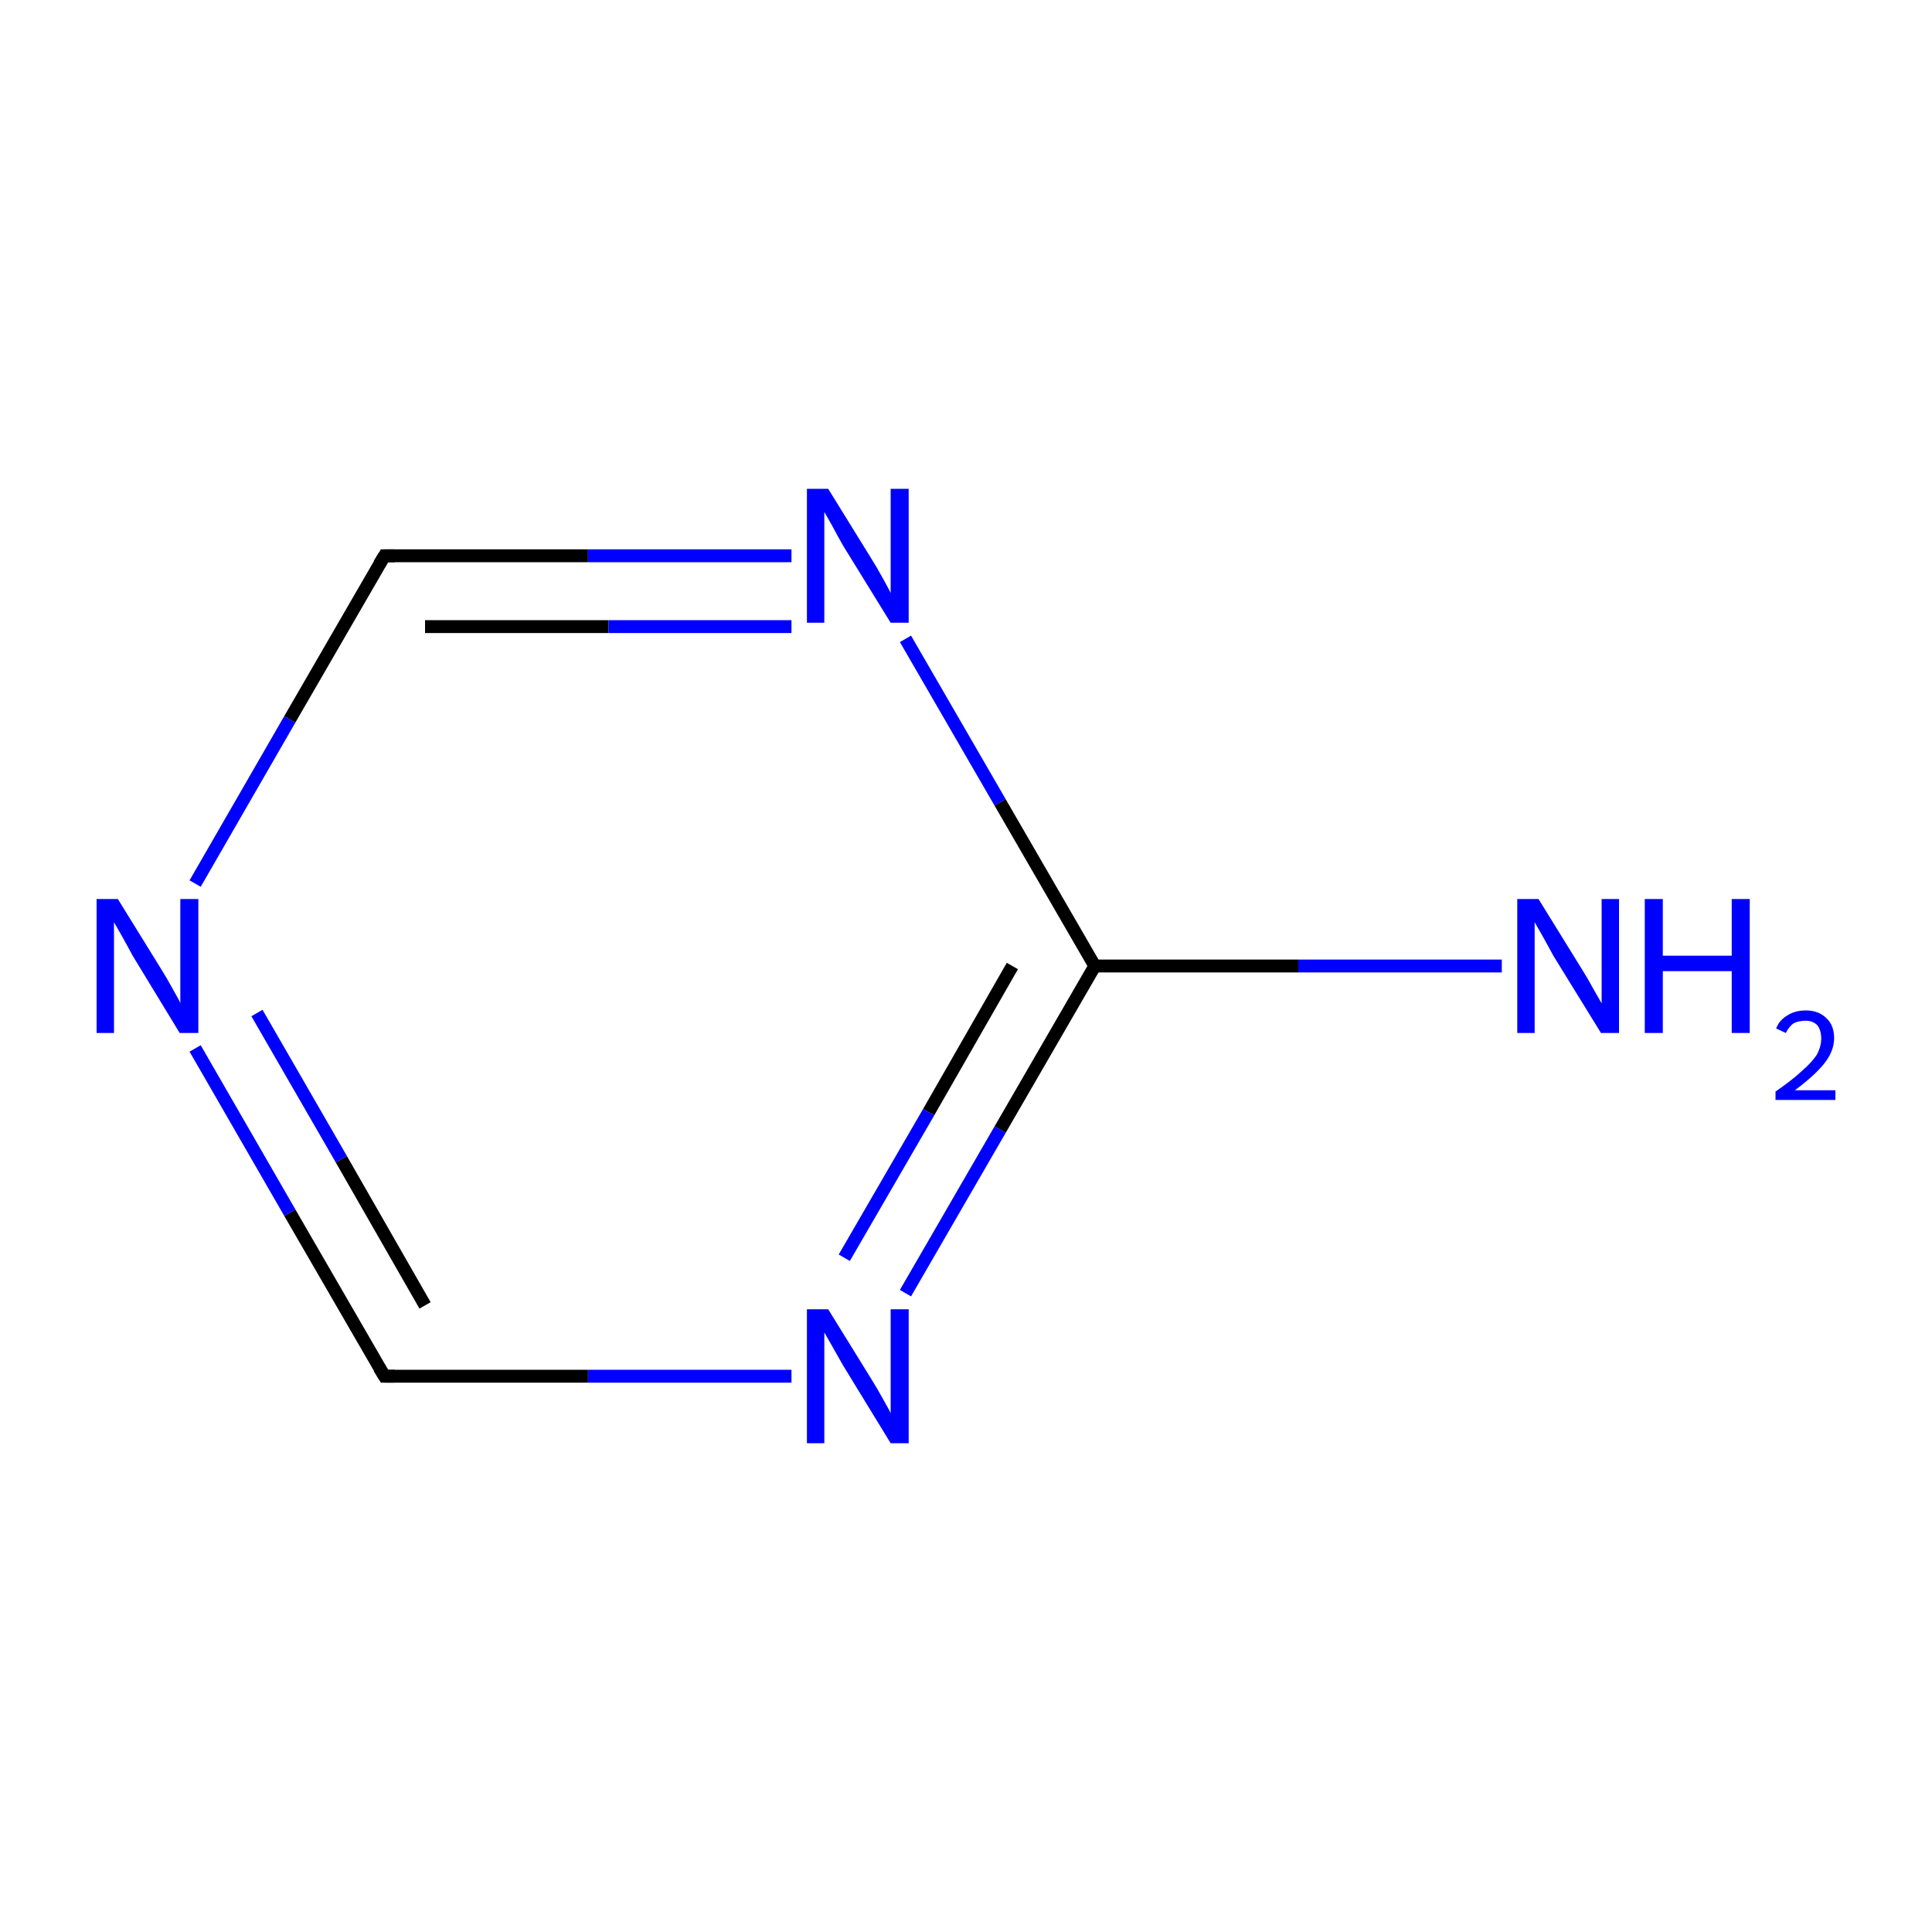 <?xml version='1.0' encoding='iso-8859-1'?>
<svg version='1.1' baseProfile='full'
              xmlns='http://www.w3.org/2000/svg'
                      xmlns:rdkit='http://www.rdkit.org/xml'
                      xmlns:xlink='http://www.w3.org/1999/xlink'
                  xml:space='preserve'
width='300px' height='300px' viewBox='0 0 300 300'>
<!-- END OF HEADER -->
<rect style='opacity:1.0;fill:#FFFFFF;stroke:none' width='300.0' height='300.0' x='0.0' y='0.0'> </rect>
<path class='bond-0 atom-0 atom-1' d='M 233.2,150.0 L 201.6,150.0' style='fill:none;fill-rule:evenodd;stroke:#0000FF;stroke-width:2.0px;stroke-linecap:butt;stroke-linejoin:miter;stroke-opacity:1' />
<path class='bond-0 atom-0 atom-1' d='M 201.6,150.0 L 170.0,150.0' style='fill:none;fill-rule:evenodd;stroke:#000000;stroke-width:2.0px;stroke-linecap:butt;stroke-linejoin:miter;stroke-opacity:1' />
<path class='bond-1 atom-1 atom-2' d='M 170.0,150.0 L 155.3,175.4' style='fill:none;fill-rule:evenodd;stroke:#000000;stroke-width:2.0px;stroke-linecap:butt;stroke-linejoin:miter;stroke-opacity:1' />
<path class='bond-1 atom-1 atom-2' d='M 155.3,175.4 L 140.6,200.8' style='fill:none;fill-rule:evenodd;stroke:#0000FF;stroke-width:2.0px;stroke-linecap:butt;stroke-linejoin:miter;stroke-opacity:1' />
<path class='bond-1 atom-1 atom-2' d='M 157.2,150.0 L 144.2,172.7' style='fill:none;fill-rule:evenodd;stroke:#000000;stroke-width:2.0px;stroke-linecap:butt;stroke-linejoin:miter;stroke-opacity:1' />
<path class='bond-1 atom-1 atom-2' d='M 144.2,172.7 L 131.1,195.3' style='fill:none;fill-rule:evenodd;stroke:#0000FF;stroke-width:2.0px;stroke-linecap:butt;stroke-linejoin:miter;stroke-opacity:1' />
<path class='bond-2 atom-2 atom-3' d='M 122.9,213.7 L 91.3,213.7' style='fill:none;fill-rule:evenodd;stroke:#0000FF;stroke-width:2.0px;stroke-linecap:butt;stroke-linejoin:miter;stroke-opacity:1' />
<path class='bond-2 atom-2 atom-3' d='M 91.3,213.7 L 59.7,213.7' style='fill:none;fill-rule:evenodd;stroke:#000000;stroke-width:2.0px;stroke-linecap:butt;stroke-linejoin:miter;stroke-opacity:1' />
<path class='bond-3 atom-3 atom-4' d='M 59.7,213.7 L 45.0,188.3' style='fill:none;fill-rule:evenodd;stroke:#000000;stroke-width:2.0px;stroke-linecap:butt;stroke-linejoin:miter;stroke-opacity:1' />
<path class='bond-3 atom-3 atom-4' d='M 45.0,188.3 L 30.3,162.8' style='fill:none;fill-rule:evenodd;stroke:#0000FF;stroke-width:2.0px;stroke-linecap:butt;stroke-linejoin:miter;stroke-opacity:1' />
<path class='bond-3 atom-3 atom-4' d='M 66.0,202.7 L 53.0,180.0' style='fill:none;fill-rule:evenodd;stroke:#000000;stroke-width:2.0px;stroke-linecap:butt;stroke-linejoin:miter;stroke-opacity:1' />
<path class='bond-3 atom-3 atom-4' d='M 53.0,180.0 L 39.9,157.3' style='fill:none;fill-rule:evenodd;stroke:#0000FF;stroke-width:2.0px;stroke-linecap:butt;stroke-linejoin:miter;stroke-opacity:1' />
<path class='bond-4 atom-4 atom-5' d='M 30.3,137.2 L 45.0,111.7' style='fill:none;fill-rule:evenodd;stroke:#0000FF;stroke-width:2.0px;stroke-linecap:butt;stroke-linejoin:miter;stroke-opacity:1' />
<path class='bond-4 atom-4 atom-5' d='M 45.0,111.7 L 59.7,86.3' style='fill:none;fill-rule:evenodd;stroke:#000000;stroke-width:2.0px;stroke-linecap:butt;stroke-linejoin:miter;stroke-opacity:1' />
<path class='bond-5 atom-5 atom-6' d='M 59.7,86.3 L 91.3,86.3' style='fill:none;fill-rule:evenodd;stroke:#000000;stroke-width:2.0px;stroke-linecap:butt;stroke-linejoin:miter;stroke-opacity:1' />
<path class='bond-5 atom-5 atom-6' d='M 91.3,86.3 L 122.9,86.3' style='fill:none;fill-rule:evenodd;stroke:#0000FF;stroke-width:2.0px;stroke-linecap:butt;stroke-linejoin:miter;stroke-opacity:1' />
<path class='bond-5 atom-5 atom-6' d='M 66.0,97.3 L 94.5,97.3' style='fill:none;fill-rule:evenodd;stroke:#000000;stroke-width:2.0px;stroke-linecap:butt;stroke-linejoin:miter;stroke-opacity:1' />
<path class='bond-5 atom-5 atom-6' d='M 94.5,97.3 L 122.9,97.3' style='fill:none;fill-rule:evenodd;stroke:#0000FF;stroke-width:2.0px;stroke-linecap:butt;stroke-linejoin:miter;stroke-opacity:1' />
<path class='bond-6 atom-6 atom-1' d='M 140.6,99.2 L 155.3,124.6' style='fill:none;fill-rule:evenodd;stroke:#0000FF;stroke-width:2.0px;stroke-linecap:butt;stroke-linejoin:miter;stroke-opacity:1' />
<path class='bond-6 atom-6 atom-1' d='M 155.3,124.6 L 170.0,150.0' style='fill:none;fill-rule:evenodd;stroke:#000000;stroke-width:2.0px;stroke-linecap:butt;stroke-linejoin:miter;stroke-opacity:1' />
<path d='M 61.3,213.7 L 59.7,213.7 L 58.9,212.4' style='fill:none;stroke:#000000;stroke-width:2.0px;stroke-linecap:butt;stroke-linejoin:miter;stroke-miterlimit:10;stroke-opacity:1;' />
<path d='M 58.9,87.6 L 59.7,86.3 L 61.3,86.3' style='fill:none;stroke:#000000;stroke-width:2.0px;stroke-linecap:butt;stroke-linejoin:miter;stroke-miterlimit:10;stroke-opacity:1;' />
<path class='atom-0' d='M 238.9 139.6
L 245.7 150.6
Q 246.4 151.7, 247.5 153.7
Q 248.6 155.6, 248.7 155.8
L 248.7 139.6
L 251.4 139.6
L 251.4 160.4
L 248.6 160.4
L 241.2 148.4
Q 240.4 146.9, 239.5 145.3
Q 238.6 143.7, 238.3 143.2
L 238.3 160.4
L 235.6 160.4
L 235.6 139.6
L 238.9 139.6
' fill='#0000FF'/>
<path class='atom-0' d='M 255.4 139.6
L 258.2 139.6
L 258.2 148.4
L 268.9 148.4
L 268.9 139.6
L 271.7 139.6
L 271.7 160.4
L 268.9 160.4
L 268.9 150.8
L 258.2 150.8
L 258.2 160.4
L 255.4 160.4
L 255.4 139.6
' fill='#0000FF'/>
<path class='atom-0' d='M 275.8 159.7
Q 276.3 158.4, 277.5 157.7
Q 278.7 156.9, 280.4 156.9
Q 282.4 156.9, 283.6 158.1
Q 284.8 159.2, 284.8 161.2
Q 284.8 163.2, 283.3 165.1
Q 281.8 167.0, 278.7 169.3
L 285.0 169.3
L 285.0 170.8
L 275.7 170.8
L 275.7 169.5
Q 278.3 167.7, 279.8 166.3
Q 281.3 165.0, 282.1 163.8
Q 282.8 162.5, 282.8 161.3
Q 282.8 160.0, 282.2 159.2
Q 281.5 158.5, 280.4 158.5
Q 279.3 158.5, 278.5 158.9
Q 277.8 159.4, 277.3 160.4
L 275.8 159.7
' fill='#0000FF'/>
<path class='atom-2' d='M 128.6 203.3
L 135.4 214.3
Q 136.1 215.4, 137.2 217.4
Q 138.3 219.3, 138.3 219.5
L 138.3 203.3
L 141.1 203.3
L 141.1 224.1
L 138.3 224.1
L 130.9 212.0
Q 130.1 210.6, 129.2 209.0
Q 128.3 207.4, 128.0 206.9
L 128.0 224.1
L 125.3 224.1
L 125.3 203.3
L 128.6 203.3
' fill='#0000FF'/>
<path class='atom-4' d='M 18.3 139.6
L 25.1 150.6
Q 25.8 151.7, 26.9 153.7
Q 28.0 155.6, 28.0 155.8
L 28.0 139.6
L 30.8 139.6
L 30.8 160.4
L 27.9 160.4
L 20.6 148.4
Q 19.8 146.9, 18.9 145.3
Q 18.0 143.7, 17.7 143.2
L 17.7 160.4
L 15.0 160.4
L 15.0 139.6
L 18.3 139.6
' fill='#0000FF'/>
<path class='atom-6' d='M 128.6 75.9
L 135.4 86.9
Q 136.1 88.0, 137.2 90.0
Q 138.3 92.0, 138.3 92.1
L 138.3 75.9
L 141.1 75.9
L 141.1 96.7
L 138.3 96.7
L 130.9 84.7
Q 130.1 83.3, 129.2 81.6
Q 128.3 80.0, 128.0 79.5
L 128.0 96.7
L 125.3 96.7
L 125.3 75.9
L 128.6 75.9
' fill='#0000FF'/>
</svg>
